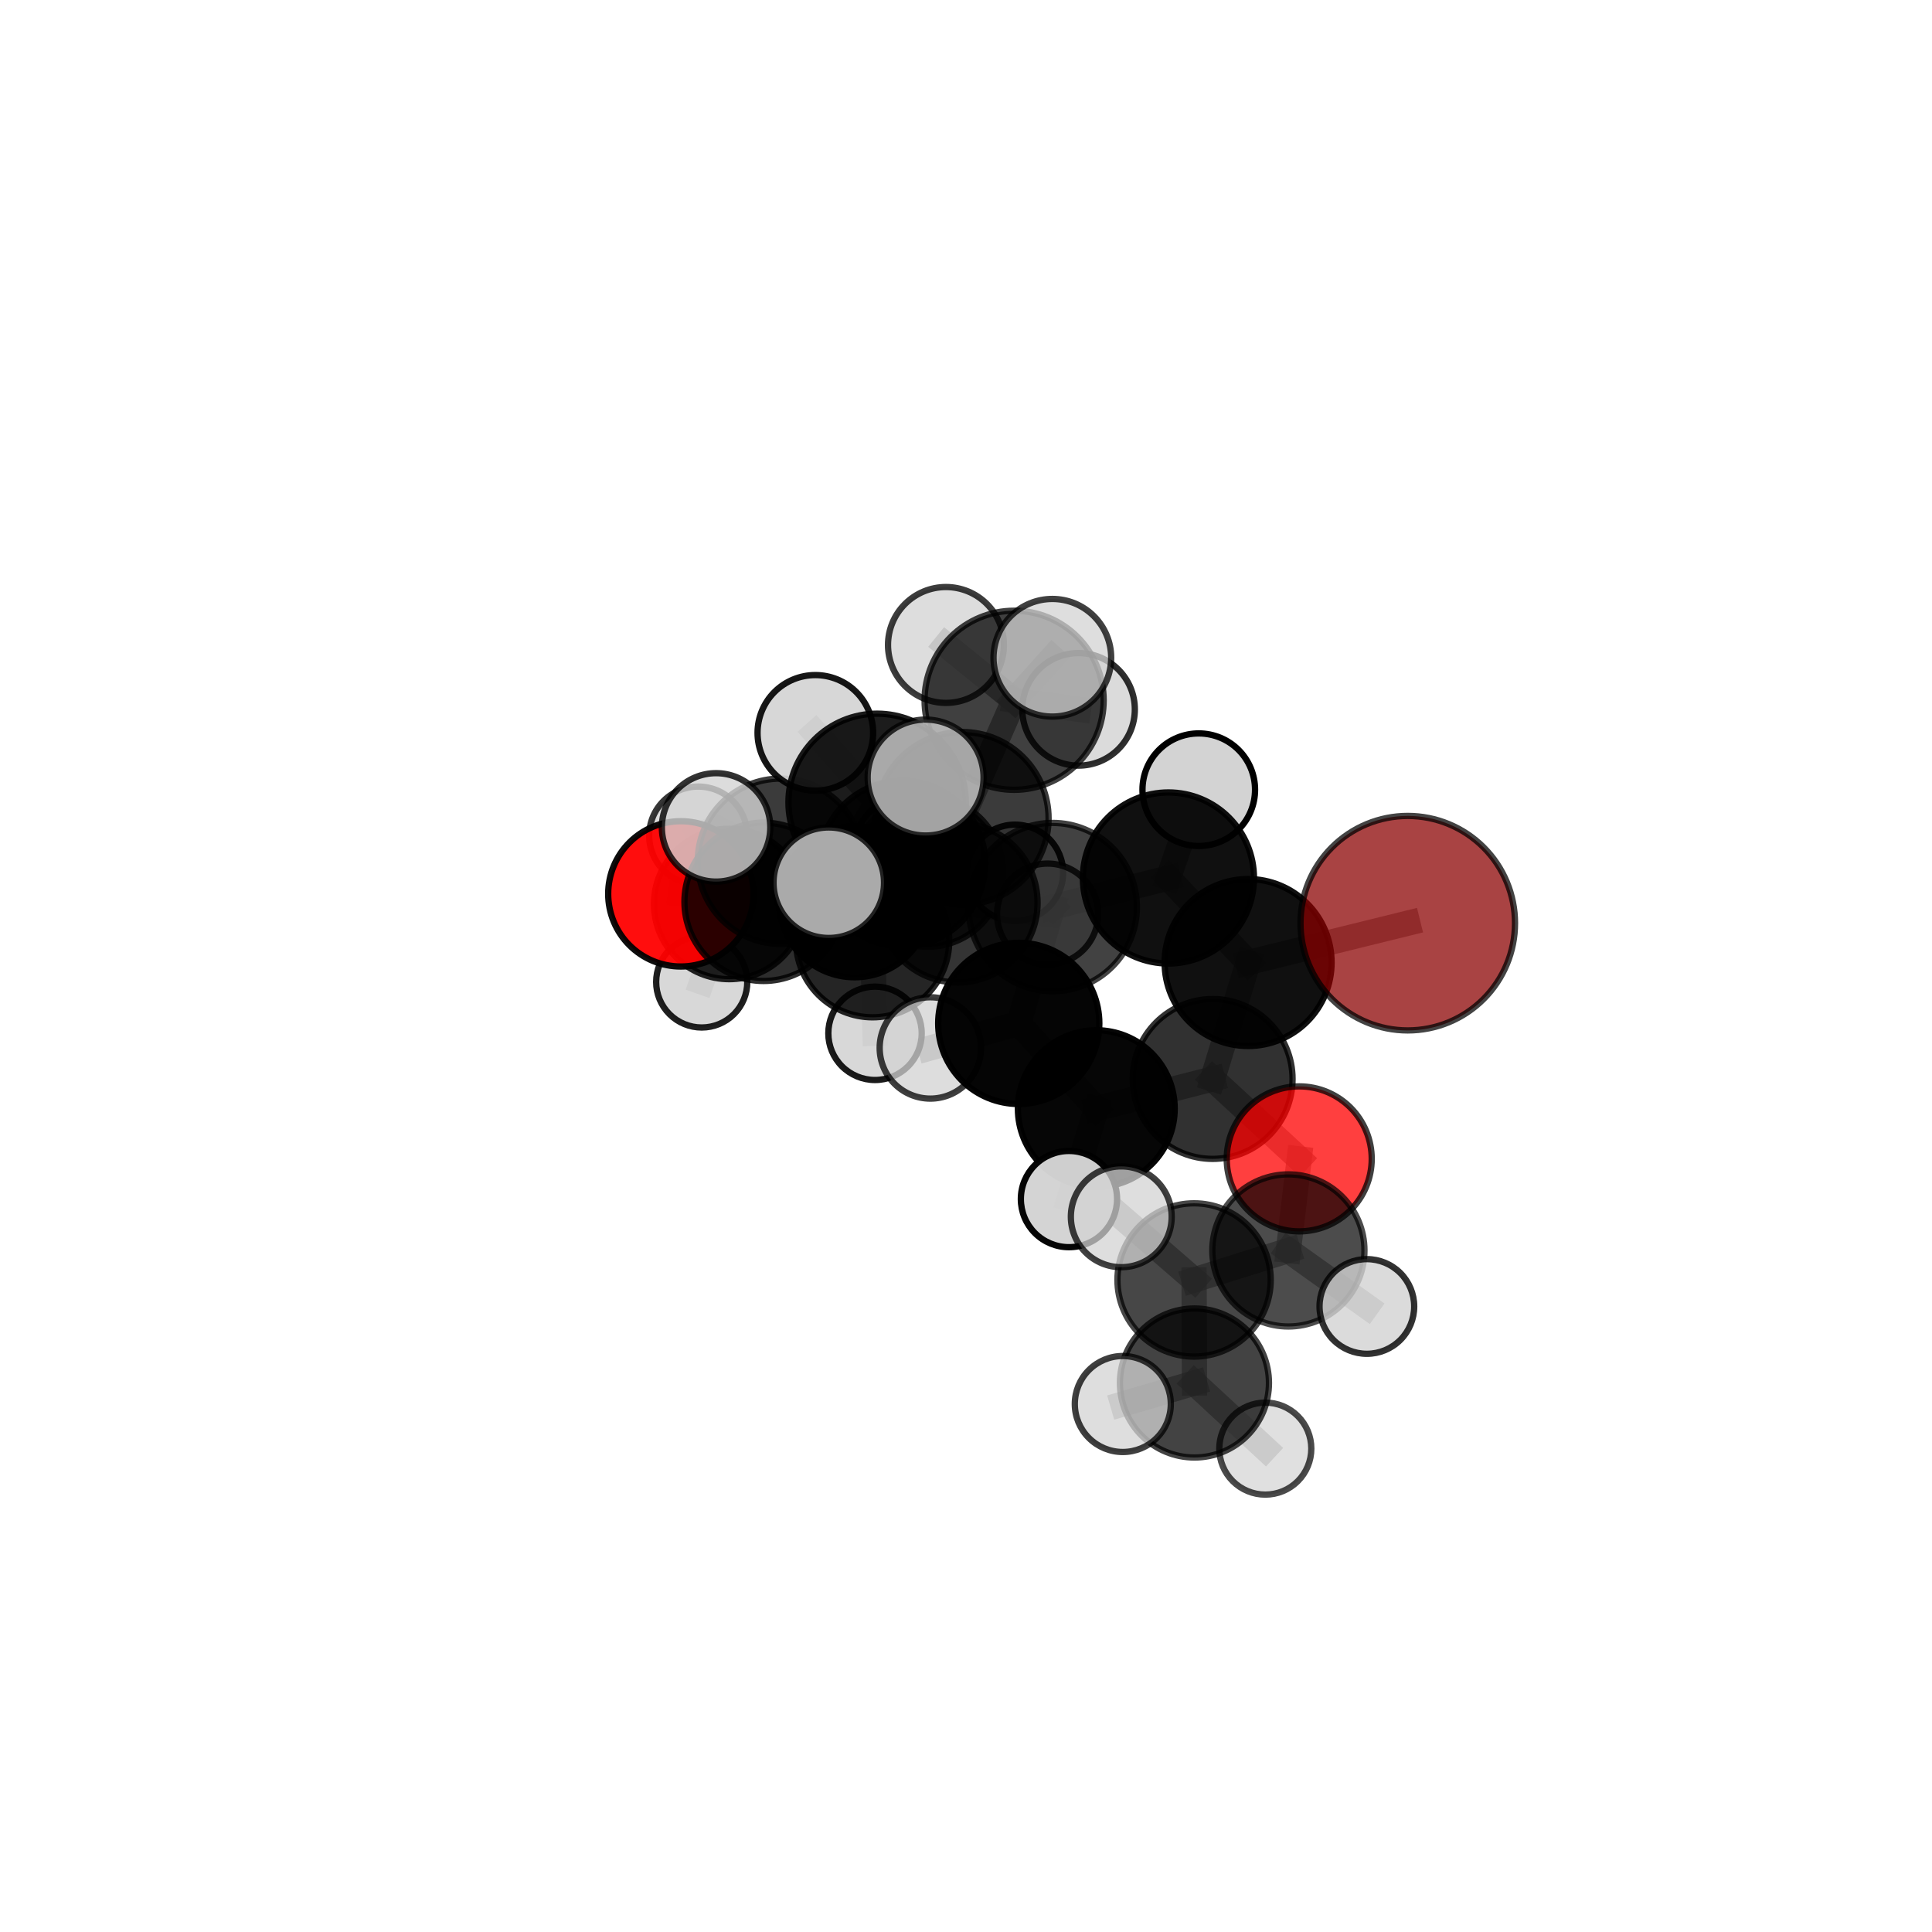 <?xml version="1.0" encoding="utf-8" standalone="no"?>
<!DOCTYPE svg PUBLIC "-//W3C//DTD SVG 1.1//EN"
  "http://www.w3.org/Graphics/SVG/1.1/DTD/svg11.dtd">
<svg xmlns:xlink="http://www.w3.org/1999/xlink" width="153pt" height="153pt" viewBox="0 0 153 153" xmlns="http://www.w3.org/2000/svg" version="1.1">
 <defs>
  <style type="text/css">*{stroke-linejoin: round; stroke-linecap: butt}</style>
 </defs>
 <g id="figure_1">
  <g id="patch_1">
   <path d="M 0 153 
L 153 153 
L 153 0 
L 0 0 
L 0 153 
z
" style="fill: none"/>
  </g>
  <g id="patch_2">
   <path d="M 7.2 145.8 
L 145.8 145.8 
L 145.8 7.2 
L 7.2 7.2 
L 7.2 145.8 
z
" style="fill: none"/>
  </g>
  <g id="axes_1">
   <g id="line2d_1">
    <path d="M 111.484 73.108 
L 98.841 76.225 
" clip-path="url(#pf7736f86b9)" style="fill: none; stroke: #808080; stroke-opacity: 0.704; stroke-width: 2; stroke-linecap: square"/>
   </g>
   <g id="line2d_2">
    <path d="M 98.841 76.225 
L 96.032 85.446 
" clip-path="url(#pf7736f86b9)" style="fill: none; stroke: #808080; stroke-opacity: 0.672; stroke-width: 2; stroke-linecap: square"/>
   </g>
   <g id="line2d_3">
    <path d="M 102.889 91.775 
L 96.032 85.446 
" clip-path="url(#pf7736f86b9)" style="fill: none; stroke: #808080; stroke-opacity: 0.64; stroke-width: 2; stroke-linecap: square"/>
   </g>
   <g id="line2d_4">
    <path d="M 102.889 91.775 
L 102.031 99.025 
" clip-path="url(#pf7736f86b9)" style="fill: none; stroke: #808080; stroke-opacity: 0.619; stroke-width: 2; stroke-linecap: square"/>
   </g>
   <g id="line2d_5">
    <path d="M 102.031 99.025 
L 94.563 101.363 
" clip-path="url(#pf7736f86b9)" style="fill: none; stroke: #808080; stroke-opacity: 0.612; stroke-width: 2; stroke-linecap: square"/>
   </g>
   <g id="line2d_6">
    <path d="M 102.031 99.025 
L 108.246 103.462 
" clip-path="url(#pf7736f86b9)" style="fill: none; stroke: #808080; stroke-opacity: 0.599; stroke-width: 2; stroke-linecap: square"/>
   </g>
   <g id="line2d_7">
    <path d="M 53.917 70.786 
L 60.471 71.417 
" clip-path="url(#pf7736f86b9)" style="fill: none; stroke: #808080; stroke-opacity: 0.637; stroke-width: 2; stroke-linecap: square"/>
   </g>
   <g id="line2d_8">
    <path d="M 53.917 70.786 
L 57.749 71.586 
" clip-path="url(#pf7736f86b9)" style="fill: none; stroke: #808080; stroke-opacity: 0.615; stroke-width: 2; stroke-linecap: square"/>
   </g>
   <g id="line2d_9">
    <path d="M 57.749 71.586 
L 67.678 71.409 
" clip-path="url(#pf7736f86b9)" style="fill: none; stroke: #808080; stroke-opacity: 0.602; stroke-width: 2; stroke-linecap: square"/>
   </g>
   <g id="line2d_10">
    <path d="M 57.749 71.586 
L 55.292 66.174 
" clip-path="url(#pf7736f86b9)" style="fill: none; stroke: #808080; stroke-opacity: 0.609; stroke-width: 2; stroke-linecap: square"/>
   </g>
   <g id="line2d_11">
    <path d="M 57.749 71.586 
L 55.571 77.763 
" clip-path="url(#pf7736f86b9)" style="fill: none; stroke: #808080; stroke-opacity: 0.58; stroke-width: 2; stroke-linecap: square"/>
   </g>
   <g id="line2d_12">
    <path d="M 76.199 64.811 
L 83.366 71.836 
" clip-path="url(#pf7736f86b9)" style="fill: none; stroke: #808080; stroke-opacity: 0.715; stroke-width: 2; stroke-linecap: square"/>
   </g>
   <g id="line2d_13">
    <path d="M 76.199 64.811 
L 71.456 68.392 
" clip-path="url(#pf7736f86b9)" style="fill: none; stroke: #808080; stroke-opacity: 0.707; stroke-width: 2; stroke-linecap: square"/>
   </g>
   <g id="line2d_14">
    <path d="M 76.199 64.811 
L 80.311 55.457 
" clip-path="url(#pf7736f86b9)" style="fill: none; stroke: #808080; stroke-opacity: 0.748; stroke-width: 2; stroke-linecap: square"/>
   </g>
   <g id="line2d_15">
    <path d="M 76.199 64.811 
L 69.462 63.541 
" clip-path="url(#pf7736f86b9)" style="fill: none; stroke: #808080; stroke-opacity: 0.742; stroke-width: 2; stroke-linecap: square"/>
   </g>
   <g id="line2d_16">
    <path d="M 83.366 71.836 
L 92.531 69.53 
" clip-path="url(#pf7736f86b9)" style="fill: none; stroke: #808080; stroke-opacity: 0.709; stroke-width: 2; stroke-linecap: square"/>
   </g>
   <g id="line2d_17">
    <path d="M 83.366 71.836 
L 80.678 81.047 
" clip-path="url(#pf7736f86b9)" style="fill: none; stroke: #808080; stroke-opacity: 0.68; stroke-width: 2; stroke-linecap: square"/>
   </g>
   <g id="line2d_18">
    <path d="M 71.456 68.392 
L 61.804 68.206 
" clip-path="url(#pf7736f86b9)" style="fill: none; stroke: #808080; stroke-opacity: 0.685; stroke-width: 2; stroke-linecap: square"/>
   </g>
   <g id="line2d_19">
    <path d="M 71.456 68.392 
L 75.852 71.489 
" clip-path="url(#pf7736f86b9)" style="fill: none; stroke: #808080; stroke-opacity: 0.668; stroke-width: 2; stroke-linecap: square"/>
   </g>
   <g id="line2d_20">
    <path d="M 80.311 55.457 
L 74.912 51.076 
" clip-path="url(#pf7736f86b9)" style="fill: none; stroke: #808080; stroke-opacity: 0.775; stroke-width: 2; stroke-linecap: square"/>
   </g>
   <g id="line2d_21">
    <path d="M 80.311 55.457 
L 83.338 52.09 
" clip-path="url(#pf7736f86b9)" style="fill: none; stroke: #808080; stroke-opacity: 0.784; stroke-width: 2; stroke-linecap: square"/>
   </g>
   <g id="line2d_22">
    <path d="M 80.311 55.457 
L 85.414 56.175 
" clip-path="url(#pf7736f86b9)" style="fill: none; stroke: #808080; stroke-opacity: 0.758; stroke-width: 2; stroke-linecap: square"/>
   </g>
   <g id="line2d_23">
    <path d="M 69.462 63.541 
L 64.569 58.037 
" clip-path="url(#pf7736f86b9)" style="fill: none; stroke: #808080; stroke-opacity: 0.768; stroke-width: 2; stroke-linecap: square"/>
   </g>
   <g id="line2d_24">
    <path d="M 69.462 63.541 
L 65.634 69.904 
" clip-path="url(#pf7736f86b9)" style="fill: none; stroke: #808080; stroke-opacity: 0.743; stroke-width: 2; stroke-linecap: square"/>
   </g>
   <g id="line2d_25">
    <path d="M 69.462 63.541 
L 73.302 61.577 
" clip-path="url(#pf7736f86b9)" style="fill: none; stroke: #808080; stroke-opacity: 0.77; stroke-width: 2; stroke-linecap: square"/>
   </g>
   <g id="line2d_26">
    <path d="M 92.531 69.53 
L 98.841 76.225 
" clip-path="url(#pf7736f86b9)" style="fill: none; stroke: #808080; stroke-opacity: 0.705; stroke-width: 2; stroke-linecap: square"/>
   </g>
   <g id="line2d_27">
    <path d="M 92.531 69.53 
L 94.933 62.539 
" clip-path="url(#pf7736f86b9)" style="fill: none; stroke: #808080; stroke-opacity: 0.734; stroke-width: 2; stroke-linecap: square"/>
   </g>
   <g id="line2d_28">
    <path d="M 80.678 81.047 
L 86.819 87.797 
" clip-path="url(#pf7736f86b9)" style="fill: none; stroke: #808080; stroke-opacity: 0.647; stroke-width: 2; stroke-linecap: square"/>
   </g>
   <g id="line2d_29">
    <path d="M 80.678 81.047 
L 73.676 82.989 
" clip-path="url(#pf7736f86b9)" style="fill: none; stroke: #808080; stroke-opacity: 0.652; stroke-width: 2; stroke-linecap: square"/>
   </g>
   <g id="line2d_30">
    <path d="M 61.804 68.206 
L 60.471 71.417 
" clip-path="url(#pf7736f86b9)" style="fill: none; stroke: #808080; stroke-opacity: 0.663; stroke-width: 2; stroke-linecap: square"/>
   </g>
   <g id="line2d_31">
    <path d="M 61.804 68.206 
L 56.708 65.522 
" clip-path="url(#pf7736f86b9)" style="fill: none; stroke: #808080; stroke-opacity: 0.696; stroke-width: 2; stroke-linecap: square"/>
   </g>
   <g id="line2d_32">
    <path d="M 75.852 71.489 
L 69.104 74.494 
" clip-path="url(#pf7736f86b9)" style="fill: none; stroke: #808080; stroke-opacity: 0.633; stroke-width: 2; stroke-linecap: square"/>
   </g>
   <g id="line2d_33">
    <path d="M 75.852 71.489 
L 82.963 72.391 
" clip-path="url(#pf7736f86b9)" style="fill: none; stroke: #808080; stroke-opacity: 0.646; stroke-width: 2; stroke-linecap: square"/>
   </g>
   <g id="line2d_34">
    <path d="M 86.819 87.797 
L 96.032 85.446 
" clip-path="url(#pf7736f86b9)" style="fill: none; stroke: #808080; stroke-opacity: 0.643; stroke-width: 2; stroke-linecap: square"/>
   </g>
   <g id="line2d_35">
    <path d="M 86.819 87.797 
L 84.654 94.957 
" clip-path="url(#pf7736f86b9)" style="fill: none; stroke: #808080; stroke-opacity: 0.618; stroke-width: 2; stroke-linecap: square"/>
   </g>
   <g id="line2d_36">
    <path d="M 69.104 74.494 
L 60.471 71.417 
" clip-path="url(#pf7736f86b9)" style="fill: none; stroke: #808080; stroke-opacity: 0.629; stroke-width: 2; stroke-linecap: square"/>
   </g>
   <g id="line2d_37">
    <path d="M 69.104 74.494 
L 67.678 71.409 
" clip-path="url(#pf7736f86b9)" style="fill: none; stroke: #808080; stroke-opacity: 0.61; stroke-width: 2; stroke-linecap: square"/>
   </g>
   <g id="line2d_38">
    <path d="M 69.104 74.494 
L 69.295 81.83 
" clip-path="url(#pf7736f86b9)" style="fill: none; stroke: #808080; stroke-opacity: 0.597; stroke-width: 2; stroke-linecap: square"/>
   </g>
   <g id="line2d_39">
    <path d="M 67.678 71.409 
L 73.467 69.031 
" clip-path="url(#pf7736f86b9)" style="fill: none; stroke: #808080; stroke-opacity: 0.601; stroke-width: 2; stroke-linecap: square"/>
   </g>
   <g id="line2d_40">
    <path d="M 94.563 101.363 
L 94.592 109.523 
" clip-path="url(#pf7736f86b9)" style="fill: none; stroke: #808080; stroke-opacity: 0.604; stroke-width: 2; stroke-linecap: square"/>
   </g>
   <g id="line2d_41">
    <path d="M 94.563 101.363 
L 88.797 96.36 
" clip-path="url(#pf7736f86b9)" style="fill: none; stroke: #808080; stroke-opacity: 0.628; stroke-width: 2; stroke-linecap: square"/>
   </g>
   <g id="line2d_42">
    <path d="M 94.592 109.523 
L 88.918 111.187 
" clip-path="url(#pf7736f86b9)" style="fill: none; stroke: #808080; stroke-opacity: 0.596; stroke-width: 2; stroke-linecap: square"/>
   </g>
   <g id="line2d_43">
    <path d="M 94.592 109.523 
L 100.202 114.719 
" clip-path="url(#pf7736f86b9)" style="fill: none; stroke: #808080; stroke-opacity: 0.58; stroke-width: 2; stroke-linecap: square"/>
   </g>
   <g id="line2d_44">
    <path d="M 73.467 69.031 
L 71.484 67 
" clip-path="url(#pf7736f86b9)" style="fill: none; stroke: #808080; stroke-opacity: 0.594; stroke-width: 2; stroke-linecap: square"/>
   </g>
   <g id="line2d_45">
    <path d="M 73.467 69.031 
L 80.38 69.117 
" clip-path="url(#pf7736f86b9)" style="fill: none; stroke: #808080; stroke-opacity: 0.6; stroke-width: 2; stroke-linecap: square"/>
   </g>
   <g id="Path3DCollection_1">
    <path d="M 71.484 70.757 
C 72.48 70.757 73.436 70.361 74.141 69.657 
C 74.845 68.952 75.241 67.996 75.241 67 
C 75.241 66.004 74.845 65.048 74.141 64.343 
C 73.436 63.639 72.48 63.243 71.484 63.243 
C 70.488 63.243 69.532 63.639 68.827 64.343 
C 68.123 65.048 67.727 66.004 67.727 67 
C 67.727 67.996 68.123 68.952 68.827 69.657 
C 69.532 70.361 70.488 70.757 71.484 70.757 
z
" clip-path="url(#pf7736f86b9)" style="fill: #d3d3d3; fill-opacity: 0.894; stroke: #000000; stroke-opacity: 0.894; stroke-width: 0.5"/>
    <path d="M 73.467 74.975 
C 75.043 74.975 76.555 74.348 77.67 73.234 
C 78.785 72.119 79.411 70.607 79.411 69.031 
C 79.411 67.454 78.785 65.942 77.67 64.828 
C 76.555 63.713 75.043 63.087 73.467 63.087 
C 71.891 63.087 70.379 63.713 69.264 64.828 
C 68.149 65.942 67.523 67.454 67.523 69.031 
C 67.523 70.607 68.149 72.119 69.264 73.234 
C 70.379 74.348 71.891 74.975 73.467 74.975 
z
" clip-path="url(#pf7736f86b9)" style="fill-opacity: 0.785; stroke: #000000; stroke-opacity: 0.785; stroke-width: 0.5"/>
    <path d="M 55.292 70.056 
C 56.322 70.056 57.309 69.647 58.037 68.919 
C 58.765 68.191 59.175 67.203 59.175 66.174 
C 59.175 65.144 58.765 64.156 58.037 63.428 
C 57.309 62.7 56.322 62.291 55.292 62.291 
C 54.263 62.291 53.275 62.7 52.547 63.428 
C 51.819 64.156 51.41 65.144 51.41 66.174 
C 51.41 67.203 51.819 68.191 52.547 68.919 
C 53.275 69.647 54.263 70.056 55.292 70.056 
z
" clip-path="url(#pf7736f86b9)" style="fill: #d3d3d3; fill-opacity: 0.787; stroke: #000000; stroke-opacity: 0.787; stroke-width: 0.5"/>
    <path d="M 80.38 72.929 
C 81.391 72.929 82.36 72.527 83.075 71.812 
C 83.79 71.098 84.192 70.128 84.192 69.117 
C 84.192 68.106 83.79 67.137 83.075 66.422 
C 82.36 65.707 81.391 65.305 80.38 65.305 
C 79.369 65.305 78.399 65.707 77.685 66.422 
C 76.97 67.137 76.568 68.106 76.568 69.117 
C 76.568 70.128 76.97 71.098 77.685 71.812 
C 78.399 72.527 79.369 72.929 80.38 72.929 
z
" clip-path="url(#pf7736f86b9)" style="fill: #d3d3d3; fill-opacity: 0.91; stroke: #000000; stroke-opacity: 0.91; stroke-width: 0.5"/>
    <path d="M 55.571 81.371 
C 56.528 81.371 57.446 80.991 58.123 80.314 
C 58.799 79.638 59.18 78.72 59.18 77.763 
C 59.18 76.806 58.799 75.888 58.123 75.212 
C 57.446 74.535 56.528 74.155 55.571 74.155 
C 54.614 74.155 53.697 74.535 53.02 75.212 
C 52.343 75.888 51.963 76.806 51.963 77.763 
C 51.963 78.72 52.343 79.638 53.02 80.314 
C 53.697 80.991 54.614 81.371 55.571 81.371 
z
" clip-path="url(#pf7736f86b9)" style="fill: #d3d3d3; fill-opacity: 0.877; stroke: #000000; stroke-opacity: 0.877; stroke-width: 0.5"/>
    <path d="M 57.749 77.544 
C 59.329 77.544 60.845 76.916 61.962 75.799 
C 63.079 74.682 63.707 73.166 63.707 71.586 
C 63.707 70.006 63.079 68.491 61.962 67.373 
C 60.845 66.256 59.329 65.628 57.749 65.628 
C 56.169 65.628 54.653 66.256 53.536 67.373 
C 52.419 68.491 51.791 70.006 51.791 71.586 
C 51.791 73.166 52.419 74.682 53.536 75.799 
C 54.653 76.916 56.169 77.544 57.749 77.544 
z
" clip-path="url(#pf7736f86b9)" style="fill-opacity: 0.858; stroke: #000000; stroke-opacity: 0.858; stroke-width: 0.5"/>
    <path d="M 67.678 77.393 
C 69.265 77.393 70.787 76.762 71.91 75.64 
C 73.032 74.518 73.662 72.996 73.662 71.409 
C 73.662 69.822 73.032 68.3 71.91 67.177 
C 70.787 66.055 69.265 65.425 67.678 65.425 
C 66.091 65.425 64.569 66.055 63.447 67.177 
C 62.325 68.3 61.694 69.822 61.694 71.409 
C 61.694 72.996 62.325 74.518 63.447 75.64 
C 64.569 76.762 66.091 77.393 67.678 77.393 
z
" clip-path="url(#pf7736f86b9)" style="fill-opacity: 0.959; stroke: #000000; stroke-opacity: 0.959; stroke-width: 0.5"/>
    <path d="M 53.917 76.54 
C 55.443 76.54 56.907 75.934 57.986 74.855 
C 59.065 73.776 59.671 72.312 59.671 70.786 
C 59.671 69.261 59.065 67.797 57.986 66.718 
C 56.907 65.639 55.443 65.033 53.917 65.033 
C 52.391 65.033 50.928 65.639 49.849 66.718 
C 48.77 67.797 48.164 69.261 48.164 70.786 
C 48.164 72.312 48.77 73.776 49.849 74.855 
C 50.928 75.934 52.391 76.54 53.917 76.54 
z
" clip-path="url(#pf7736f86b9)" style="fill: #ff0000; fill-opacity: 0.946; stroke: #000000; stroke-opacity: 0.946; stroke-width: 0.5"/>
    <path d="M 69.295 85.528 
C 70.275 85.528 71.216 85.138 71.909 84.445 
C 72.602 83.751 72.992 82.811 72.992 81.83 
C 72.992 80.85 72.602 79.909 71.909 79.216 
C 71.216 78.523 70.275 78.133 69.295 78.133 
C 68.314 78.133 67.374 78.523 66.68 79.216 
C 65.987 79.909 65.597 80.85 65.597 81.83 
C 65.597 82.811 65.987 83.751 66.68 84.445 
C 67.374 85.138 68.314 85.528 69.295 85.528 
z
" clip-path="url(#pf7736f86b9)" style="fill: #d3d3d3; fill-opacity: 0.897; stroke: #000000; stroke-opacity: 0.897; stroke-width: 0.5"/>
    <path d="M 69.104 80.564 
C 70.714 80.564 72.258 79.925 73.396 78.786 
C 74.535 77.648 75.174 76.104 75.174 74.494 
C 75.174 72.885 74.535 71.341 73.396 70.202 
C 72.258 69.064 70.714 68.425 69.104 68.425 
C 67.495 68.425 65.951 69.064 64.813 70.202 
C 63.674 71.341 63.035 72.885 63.035 74.494 
C 63.035 76.104 63.674 77.648 64.813 78.786 
C 65.951 79.925 67.495 80.564 69.104 80.564 
z
" clip-path="url(#pf7736f86b9)" style="fill-opacity: 0.854; stroke: #000000; stroke-opacity: 0.854; stroke-width: 0.5"/>
    <path d="M 60.471 77.686 
C 62.133 77.686 63.728 77.026 64.904 75.85 
C 66.079 74.674 66.74 73.08 66.74 71.417 
C 66.74 69.755 66.079 68.16 64.904 66.984 
C 63.728 65.809 62.133 65.148 60.471 65.148 
C 58.808 65.148 57.214 65.809 56.038 66.984 
C 54.862 68.16 54.202 69.755 54.202 71.417 
C 54.202 73.08 54.862 74.674 56.038 75.85 
C 57.214 77.026 58.808 77.686 60.471 77.686 
z
" clip-path="url(#pf7736f86b9)" style="fill-opacity: 0.824; stroke: #000000; stroke-opacity: 0.824; stroke-width: 0.5"/>
    <path d="M 82.963 76.394 
C 84.025 76.394 85.043 75.972 85.794 75.222 
C 86.544 74.471 86.966 73.453 86.966 72.391 
C 86.966 71.33 86.544 70.312 85.794 69.561 
C 85.043 68.811 84.025 68.389 82.963 68.389 
C 81.902 68.389 80.884 68.811 80.133 69.561 
C 79.383 70.312 78.961 71.33 78.961 72.391 
C 78.961 73.453 79.383 74.471 80.133 75.222 
C 80.884 75.972 81.902 76.394 82.963 76.394 
z
" clip-path="url(#pf7736f86b9)" style="fill: #d3d3d3; fill-opacity: 0.812; stroke: #000000; stroke-opacity: 0.812; stroke-width: 0.5"/>
    <path d="M 75.852 77.805 
C 77.527 77.805 79.133 77.139 80.317 75.955 
C 81.502 74.771 82.167 73.164 82.167 71.489 
C 82.167 69.815 81.502 68.208 80.317 67.024 
C 79.133 65.839 77.527 65.174 75.852 65.174 
C 74.177 65.174 72.57 65.839 71.386 67.024 
C 70.202 68.208 69.536 69.815 69.536 71.489 
C 69.536 73.164 70.202 74.771 71.386 75.955 
C 72.57 77.139 74.177 77.805 75.852 77.805 
z
" clip-path="url(#pf7736f86b9)" style="fill-opacity: 0.794; stroke: #000000; stroke-opacity: 0.794; stroke-width: 0.5"/>
    <path d="M 61.804 74.752 
C 63.54 74.752 65.205 74.063 66.433 72.835 
C 67.661 71.607 68.35 69.942 68.35 68.206 
C 68.35 66.469 67.661 64.804 66.433 63.576 
C 65.205 62.349 63.54 61.659 61.804 61.659 
C 60.068 61.659 58.402 62.349 57.174 63.576 
C 55.947 64.804 55.257 66.469 55.257 68.206 
C 55.257 69.942 55.947 71.607 57.174 72.835 
C 58.402 74.063 60.068 74.752 61.804 74.752 
z
" clip-path="url(#pf7736f86b9)" style="fill-opacity: 0.769; stroke: #000000; stroke-opacity: 0.769; stroke-width: 0.5"/>
    <path d="M 71.456 74.961 
C 73.198 74.961 74.869 74.269 76.101 73.037 
C 77.333 71.805 78.025 70.134 78.025 68.392 
C 78.025 66.65 77.333 64.979 76.101 63.748 
C 74.869 62.516 73.198 61.824 71.456 61.824 
C 69.714 61.824 68.043 62.516 66.811 63.748 
C 65.58 64.979 64.888 66.65 64.888 68.392 
C 64.888 70.134 65.58 71.805 66.811 73.037 
C 68.043 74.269 69.714 74.961 71.456 74.961 
z
" clip-path="url(#pf7736f86b9)" style="fill-opacity: 0.866; stroke: #000000; stroke-opacity: 0.866; stroke-width: 0.5"/>
    <path d="M 85.414 60.632 
C 86.596 60.632 87.73 60.162 88.566 59.326 
C 89.402 58.49 89.871 57.357 89.871 56.175 
C 89.871 54.993 89.402 53.859 88.566 53.023 
C 87.73 52.187 86.596 51.718 85.414 51.718 
C 84.232 51.718 83.099 52.187 82.263 53.023 
C 81.427 53.859 80.958 54.993 80.958 56.175 
C 80.958 57.357 81.427 58.49 82.263 59.326 
C 83.099 60.162 84.232 60.632 85.414 60.632 
z
" clip-path="url(#pf7736f86b9)" style="fill: #d3d3d3; fill-opacity: 0.815; stroke: #000000; stroke-opacity: 0.815; stroke-width: 0.5"/>
    <path d="M 56.708 69.816 
C 57.846 69.816 58.938 69.363 59.743 68.558 
C 60.548 67.753 61.001 66.661 61.001 65.522 
C 61.001 64.384 60.548 63.292 59.743 62.487 
C 58.938 61.682 57.846 61.229 56.708 61.229 
C 55.569 61.229 54.477 61.682 53.672 62.487 
C 52.867 63.292 52.414 64.384 52.414 65.522 
C 52.414 66.661 52.867 67.753 53.672 68.558 
C 54.477 69.363 55.569 69.816 56.708 69.816 
z
" clip-path="url(#pf7736f86b9)" style="fill: #d3d3d3; fill-opacity: 0.804; stroke: #000000; stroke-opacity: 0.804; stroke-width: 0.5"/>
    <path d="M 74.912 55.664 
C 76.129 55.664 77.296 55.181 78.157 54.32 
C 79.017 53.46 79.5 52.293 79.5 51.076 
C 79.5 49.859 79.017 48.692 78.157 47.832 
C 77.296 46.972 76.129 46.488 74.912 46.488 
C 73.696 46.488 72.528 46.972 71.668 47.832 
C 70.808 48.692 70.324 49.859 70.324 51.076 
C 70.324 52.293 70.808 53.46 71.668 54.32 
C 72.528 55.181 73.696 55.664 74.912 55.664 
z
" clip-path="url(#pf7736f86b9)" style="fill: #d3d3d3; fill-opacity: 0.762; stroke: #000000; stroke-opacity: 0.762; stroke-width: 0.5"/>
    <path d="M 80.311 62.549 
C 82.192 62.549 83.996 61.802 85.326 60.472 
C 86.656 59.142 87.403 57.338 87.403 55.457 
C 87.403 53.576 86.656 51.772 85.326 50.442 
C 83.996 49.112 82.192 48.365 80.311 48.365 
C 78.43 48.365 76.626 49.112 75.296 50.442 
C 73.966 51.772 73.219 53.576 73.219 55.457 
C 73.219 57.338 73.966 59.142 75.296 60.472 
C 76.626 61.802 78.43 62.549 80.311 62.549 
z
" clip-path="url(#pf7736f86b9)" style="fill-opacity: 0.75; stroke: #000000; stroke-opacity: 0.75; stroke-width: 0.5"/>
    <path d="M 76.199 71.652 
C 78.013 71.652 79.753 70.931 81.036 69.649 
C 82.319 68.366 83.04 66.626 83.04 64.811 
C 83.04 62.997 82.319 61.257 81.036 59.974 
C 79.753 58.691 78.013 57.97 76.199 57.97 
C 74.384 57.97 72.644 58.691 71.361 59.974 
C 70.078 61.257 69.357 62.997 69.357 64.811 
C 69.357 66.626 70.078 68.366 71.361 69.649 
C 72.644 70.931 74.384 71.652 76.199 71.652 
z
" clip-path="url(#pf7736f86b9)" style="fill-opacity: 0.769; stroke: #000000; stroke-opacity: 0.769; stroke-width: 0.5"/>
    <path d="M 73.676 87.002 
C 74.741 87.002 75.761 86.579 76.514 85.826 
C 77.266 85.074 77.689 84.053 77.689 82.989 
C 77.689 81.924 77.266 80.904 76.514 80.151 
C 75.761 79.398 74.741 78.976 73.676 78.976 
C 72.612 78.976 71.591 79.398 70.839 80.151 
C 70.086 80.904 69.663 81.924 69.663 82.989 
C 69.663 84.053 70.086 85.074 70.839 85.826 
C 71.591 86.579 72.612 87.002 73.676 87.002 
z
" clip-path="url(#pf7736f86b9)" style="fill: #d3d3d3; fill-opacity: 0.755; stroke: #000000; stroke-opacity: 0.755; stroke-width: 0.5"/>
    <path d="M 83.366 78.503 
C 85.134 78.503 86.83 77.801 88.08 76.55 
C 89.331 75.3 90.033 73.604 90.033 71.836 
C 90.033 70.068 89.331 68.372 88.08 67.122 
C 86.83 65.872 85.134 65.169 83.366 65.169 
C 81.598 65.169 79.902 65.872 78.652 67.122 
C 77.402 68.372 76.699 70.068 76.699 71.836 
C 76.699 73.604 77.402 75.3 78.652 76.55 
C 79.902 77.801 81.598 78.503 83.366 78.503 
z
" clip-path="url(#pf7736f86b9)" style="fill-opacity: 0.741; stroke: #000000; stroke-opacity: 0.741; stroke-width: 0.5"/>
    <path d="M 83.338 56.748 
C 84.574 56.748 85.759 56.257 86.632 55.384 
C 87.506 54.51 87.997 53.325 87.997 52.09 
C 87.997 50.855 87.506 49.67 86.632 48.796 
C 85.759 47.922 84.574 47.432 83.338 47.432 
C 82.103 47.432 80.918 47.922 80.044 48.796 
C 79.171 49.67 78.68 50.855 78.68 52.09 
C 78.68 53.325 79.171 54.51 80.044 55.384 
C 80.918 56.257 82.103 56.748 83.338 56.748 
z
" clip-path="url(#pf7736f86b9)" style="fill: #d3d3d3; fill-opacity: 0.748; stroke: #000000; stroke-opacity: 0.748; stroke-width: 0.5"/>
    <path d="M 80.678 87.428 
C 82.37 87.428 83.994 86.756 85.19 85.559 
C 86.387 84.362 87.059 82.739 87.059 81.047 
C 87.059 79.354 86.387 77.731 85.19 76.534 
C 83.994 75.338 82.37 74.665 80.678 74.665 
C 78.986 74.665 77.362 75.338 76.166 76.534 
C 74.969 77.731 74.297 79.354 74.297 81.047 
C 74.297 82.739 74.969 84.362 76.166 85.559 
C 77.362 86.756 78.986 87.428 80.678 87.428 
z
" clip-path="url(#pf7736f86b9)" style="fill-opacity: 0.978; stroke: #000000; stroke-opacity: 0.978; stroke-width: 0.5"/>
    <path d="M 94.933 66.997 
C 96.116 66.997 97.25 66.527 98.086 65.691 
C 98.922 64.855 99.391 63.721 99.391 62.539 
C 99.391 61.357 98.922 60.223 98.086 59.387 
C 97.25 58.55 96.116 58.081 94.933 58.081 
C 93.751 58.081 92.617 58.55 91.781 59.387 
C 90.945 60.223 90.475 61.357 90.475 62.539 
C 90.475 63.721 90.945 64.855 91.781 65.691 
C 92.617 66.527 93.751 66.997 94.933 66.997 
z
" clip-path="url(#pf7736f86b9)" style="fill: #d3d3d3; stroke: #000000; stroke-width: 0.5"/>
    <path d="M 92.531 76.304 
C 94.328 76.304 96.051 75.59 97.321 74.32 
C 98.592 73.049 99.305 71.326 99.305 69.53 
C 99.305 67.733 98.592 66.01 97.321 64.74 
C 96.051 63.469 94.328 62.755 92.531 62.755 
C 90.735 62.755 89.011 63.469 87.741 64.74 
C 86.471 66.01 85.757 67.733 85.757 69.53 
C 85.757 71.326 86.471 73.049 87.741 74.32 
C 89.011 75.59 90.735 76.304 92.531 76.304 
z
" clip-path="url(#pf7736f86b9)" style="fill-opacity: 0.937; stroke: #000000; stroke-opacity: 0.937; stroke-width: 0.5"/>
    <path d="M 86.819 94.006 
C 88.465 94.006 90.045 93.351 91.209 92.187 
C 92.374 91.023 93.028 89.443 93.028 87.797 
C 93.028 86.15 92.374 84.57 91.209 83.406 
C 90.045 82.242 88.465 81.587 86.819 81.587 
C 85.172 81.587 83.593 82.242 82.428 83.406 
C 81.264 84.57 80.61 86.15 80.61 87.797 
C 80.61 89.443 81.264 91.023 82.428 92.187 
C 83.593 93.351 85.172 94.006 86.819 94.006 
z
" clip-path="url(#pf7736f86b9)" style="fill-opacity: 0.974; stroke: #000000; stroke-opacity: 0.974; stroke-width: 0.5"/>
    <path d="M 64.569 62.614 
C 65.783 62.614 66.947 62.132 67.805 61.273 
C 68.664 60.415 69.146 59.251 69.146 58.037 
C 69.146 56.823 68.664 55.659 67.805 54.8 
C 66.947 53.942 65.783 53.46 64.569 53.46 
C 63.355 53.46 62.191 53.942 61.332 54.8 
C 60.474 55.659 59.992 56.823 59.992 58.037 
C 59.992 59.251 60.474 60.415 61.332 61.273 
C 62.191 62.132 63.355 62.614 64.569 62.614 
z
" clip-path="url(#pf7736f86b9)" style="fill: #d3d3d3; fill-opacity: 0.912; stroke: #000000; stroke-opacity: 0.912; stroke-width: 0.5"/>
    <path d="M 84.654 98.768 
C 85.665 98.768 86.634 98.366 87.348 97.652 
C 88.063 96.937 88.464 95.968 88.464 94.957 
C 88.464 93.947 88.063 92.978 87.348 92.263 
C 86.634 91.549 85.665 91.147 84.654 91.147 
C 83.644 91.147 82.674 91.549 81.96 92.263 
C 81.245 92.978 80.844 93.947 80.844 94.957 
C 80.844 95.968 81.245 96.937 81.96 97.652 
C 82.674 98.366 83.644 98.768 84.654 98.768 
z
" clip-path="url(#pf7736f86b9)" style="fill: #d3d3d3; fill-opacity: 0.978; stroke: #000000; stroke-opacity: 0.978; stroke-width: 0.5"/>
    <path d="M 98.841 82.836 
C 100.594 82.836 102.276 82.14 103.516 80.9 
C 104.755 79.66 105.452 77.979 105.452 76.225 
C 105.452 74.472 104.755 72.791 103.516 71.551 
C 102.276 70.311 100.594 69.615 98.841 69.615 
C 97.088 69.615 95.406 70.311 94.167 71.551 
C 92.927 72.791 92.23 74.472 92.23 76.225 
C 92.23 77.979 92.927 79.66 94.167 80.9 
C 95.406 82.14 97.088 82.836 98.841 82.836 
z
" clip-path="url(#pf7736f86b9)" style="fill-opacity: 0.937; stroke: #000000; stroke-opacity: 0.937; stroke-width: 0.5"/>
    <path d="M 69.462 70.565 
C 71.325 70.565 73.112 69.825 74.429 68.508 
C 75.746 67.191 76.487 65.404 76.487 63.541 
C 76.487 61.679 75.746 59.892 74.429 58.575 
C 73.112 57.257 71.325 56.517 69.462 56.517 
C 67.6 56.517 65.813 57.257 64.496 58.575 
C 63.179 59.892 62.438 61.679 62.438 63.541 
C 62.438 65.404 63.179 67.191 64.496 68.508 
C 65.813 69.825 67.6 70.565 69.462 70.565 
z
" clip-path="url(#pf7736f86b9)" style="fill-opacity: 0.887; stroke: #000000; stroke-opacity: 0.887; stroke-width: 0.5"/>
    <path d="M 96.032 91.775 
C 97.711 91.775 99.321 91.108 100.508 89.921 
C 101.694 88.735 102.361 87.125 102.361 85.446 
C 102.361 83.768 101.694 82.158 100.508 80.971 
C 99.321 79.784 97.711 79.117 96.032 79.117 
C 94.354 79.117 92.744 79.784 91.557 80.971 
C 90.37 82.158 89.703 83.768 89.703 85.446 
C 89.703 87.125 90.37 88.735 91.557 89.921 
C 92.744 91.108 94.354 91.775 96.032 91.775 
z
" clip-path="url(#pf7736f86b9)" style="fill-opacity: 0.807; stroke: #000000; stroke-opacity: 0.807; stroke-width: 0.5"/>
    <path d="M 65.634 74.28 
C 66.794 74.28 67.907 73.819 68.728 72.999 
C 69.548 72.178 70.009 71.065 70.009 69.904 
C 70.009 68.744 69.548 67.631 68.728 66.81 
C 67.907 65.99 66.794 65.529 65.634 65.529 
C 64.473 65.529 63.36 65.99 62.539 66.81 
C 61.719 67.631 61.258 68.744 61.258 69.904 
C 61.258 71.065 61.719 72.178 62.539 72.999 
C 63.36 73.819 64.473 74.28 65.634 74.28 
z
" clip-path="url(#pf7736f86b9)" style="fill: #d3d3d3; fill-opacity: 0.804; stroke: #000000; stroke-opacity: 0.804; stroke-width: 0.5"/>
    <path d="M 111.484 81.602 
C 113.736 81.602 115.897 80.707 117.49 79.114 
C 119.083 77.521 119.978 75.361 119.978 73.108 
C 119.978 70.856 119.083 68.695 117.49 67.102 
C 115.897 65.51 113.736 64.615 111.484 64.615 
C 109.231 64.615 107.071 65.51 105.478 67.102 
C 103.885 68.695 102.99 70.856 102.99 73.108 
C 102.99 75.361 103.885 77.521 105.478 79.114 
C 107.071 80.707 109.231 81.602 111.484 81.602 
z
" clip-path="url(#pf7736f86b9)" style="fill: #8b0000; fill-opacity: 0.736; stroke: #000000; stroke-opacity: 0.736; stroke-width: 0.5"/>
    <path d="M 102.889 97.516 
C 104.412 97.516 105.872 96.911 106.949 95.834 
C 108.025 94.758 108.63 93.297 108.63 91.775 
C 108.63 90.252 108.025 88.792 106.949 87.715 
C 105.872 86.638 104.412 86.033 102.889 86.033 
C 101.366 86.033 99.906 86.638 98.829 87.715 
C 97.752 88.792 97.148 90.252 97.148 91.775 
C 97.148 93.297 97.752 94.758 98.829 95.834 
C 99.906 96.911 101.366 97.516 102.889 97.516 
z
" clip-path="url(#pf7736f86b9)" style="fill: #ff0000; fill-opacity: 0.752; stroke: #000000; stroke-opacity: 0.752; stroke-width: 0.5"/>
    <path d="M 73.302 66.168 
C 74.519 66.168 75.687 65.684 76.548 64.823 
C 77.409 63.962 77.893 62.794 77.893 61.577 
C 77.893 60.359 77.409 59.191 76.548 58.33 
C 75.687 57.469 74.519 56.986 73.302 56.986 
C 72.084 56.986 70.916 57.469 70.055 58.33 
C 69.194 59.191 68.711 60.359 68.711 61.577 
C 68.711 62.794 69.194 63.962 70.055 64.823 
C 70.916 65.684 72.084 66.168 73.302 66.168 
z
" clip-path="url(#pf7736f86b9)" style="fill: #d3d3d3; fill-opacity: 0.771; stroke: #000000; stroke-opacity: 0.771; stroke-width: 0.5"/>
    <path d="M 102.031 105.049 
C 103.629 105.049 105.161 104.415 106.291 103.285 
C 107.42 102.155 108.055 100.623 108.055 99.025 
C 108.055 97.427 107.42 95.895 106.291 94.765 
C 105.161 93.635 103.629 93.001 102.031 93.001 
C 100.433 93.001 98.901 93.635 97.771 94.765 
C 96.641 95.895 96.006 97.427 96.006 99.025 
C 96.006 100.623 96.641 102.155 97.771 103.285 
C 98.901 104.415 100.433 105.049 102.031 105.049 
z
" clip-path="url(#pf7736f86b9)" style="fill-opacity: 0.7; stroke: #000000; stroke-opacity: 0.7; stroke-width: 0.5"/>
    <path d="M 108.246 107.211 
C 109.24 107.211 110.193 106.816 110.896 106.113 
C 111.599 105.41 111.994 104.456 111.994 103.462 
C 111.994 102.468 111.599 101.515 110.896 100.812 
C 110.193 100.109 109.24 99.714 108.246 99.714 
C 107.252 99.714 106.298 100.109 105.595 100.812 
C 104.892 101.515 104.497 102.468 104.497 103.462 
C 104.497 104.456 104.892 105.41 105.595 106.113 
C 106.298 106.816 107.252 107.211 108.246 107.211 
z
" clip-path="url(#pf7736f86b9)" style="fill: #d3d3d3; fill-opacity: 0.801; stroke: #000000; stroke-opacity: 0.801; stroke-width: 0.5"/>
    <path d="M 94.563 107.433 
C 96.173 107.433 97.717 106.793 98.855 105.655 
C 99.994 104.517 100.633 102.972 100.633 101.363 
C 100.633 99.753 99.994 98.209 98.855 97.071 
C 97.717 95.932 96.173 95.293 94.563 95.293 
C 92.953 95.293 91.409 95.932 90.271 97.071 
C 89.133 98.209 88.493 99.753 88.493 101.363 
C 88.493 102.972 89.133 104.517 90.271 105.655 
C 91.409 106.793 92.953 107.433 94.563 107.433 
z
" clip-path="url(#pf7736f86b9)" style="fill-opacity: 0.722; stroke: #000000; stroke-opacity: 0.722; stroke-width: 0.5"/>
    <path d="M 88.797 100.352 
C 89.856 100.352 90.871 99.932 91.62 99.183 
C 92.368 98.434 92.789 97.419 92.789 96.36 
C 92.789 95.301 92.368 94.286 91.62 93.537 
C 90.871 92.788 89.856 92.368 88.797 92.368 
C 87.738 92.368 86.722 92.788 85.974 93.537 
C 85.225 94.286 84.804 95.301 84.804 96.36 
C 84.804 97.419 85.225 98.434 85.974 99.183 
C 86.722 99.932 87.738 100.352 88.797 100.352 
z
" clip-path="url(#pf7736f86b9)" style="fill: #d3d3d3; fill-opacity: 0.749; stroke: #000000; stroke-opacity: 0.749; stroke-width: 0.5"/>
    <path d="M 100.202 118.362 
C 101.169 118.362 102.095 117.979 102.779 117.295 
C 103.462 116.612 103.846 115.685 103.846 114.719 
C 103.846 113.753 103.462 112.826 102.779 112.143 
C 102.095 111.46 101.169 111.076 100.202 111.076 
C 99.236 111.076 98.309 111.46 97.626 112.143 
C 96.943 112.826 96.559 113.753 96.559 114.719 
C 96.559 115.685 96.943 116.612 97.626 117.295 
C 98.309 117.979 99.236 118.362 100.202 118.362 
z
" clip-path="url(#pf7736f86b9)" style="fill: #d3d3d3; fill-opacity: 0.709; stroke: #000000; stroke-opacity: 0.709; stroke-width: 0.5"/>
    <path d="M 94.592 115.424 
C 96.157 115.424 97.658 114.803 98.765 113.696 
C 99.872 112.589 100.493 111.088 100.493 109.523 
C 100.493 107.958 99.872 106.457 98.765 105.35 
C 97.658 104.243 96.157 103.622 94.592 103.622 
C 93.027 103.622 91.526 104.243 90.419 105.35 
C 89.312 106.457 88.69 107.958 88.69 109.523 
C 88.69 111.088 89.312 112.589 90.419 113.696 
C 91.526 114.803 93.027 115.424 94.592 115.424 
z
" clip-path="url(#pf7736f86b9)" style="fill-opacity: 0.738; stroke: #000000; stroke-opacity: 0.738; stroke-width: 0.5"/>
    <path d="M 88.918 114.987 
C 89.926 114.987 90.893 114.587 91.605 113.874 
C 92.318 113.162 92.718 112.195 92.718 111.187 
C 92.718 110.179 92.318 109.212 91.605 108.5 
C 90.893 107.787 89.926 107.386 88.918 107.386 
C 87.91 107.386 86.943 107.787 86.231 108.5 
C 85.518 109.212 85.117 110.179 85.117 111.187 
C 85.117 112.195 85.518 113.162 86.231 113.874 
C 86.943 114.587 87.91 114.987 88.918 114.987 
z
" clip-path="url(#pf7736f86b9)" style="fill: #d3d3d3; fill-opacity: 0.752; stroke: #000000; stroke-opacity: 0.752; stroke-width: 0.5"/>
   </g>
  </g>
 </g>
 <defs>
  <clipPath id="pf7736f86b9">
   <rect x="7.2" y="7.2" width="138.6" height="138.6"/>
  </clipPath>
 </defs>
</svg>
